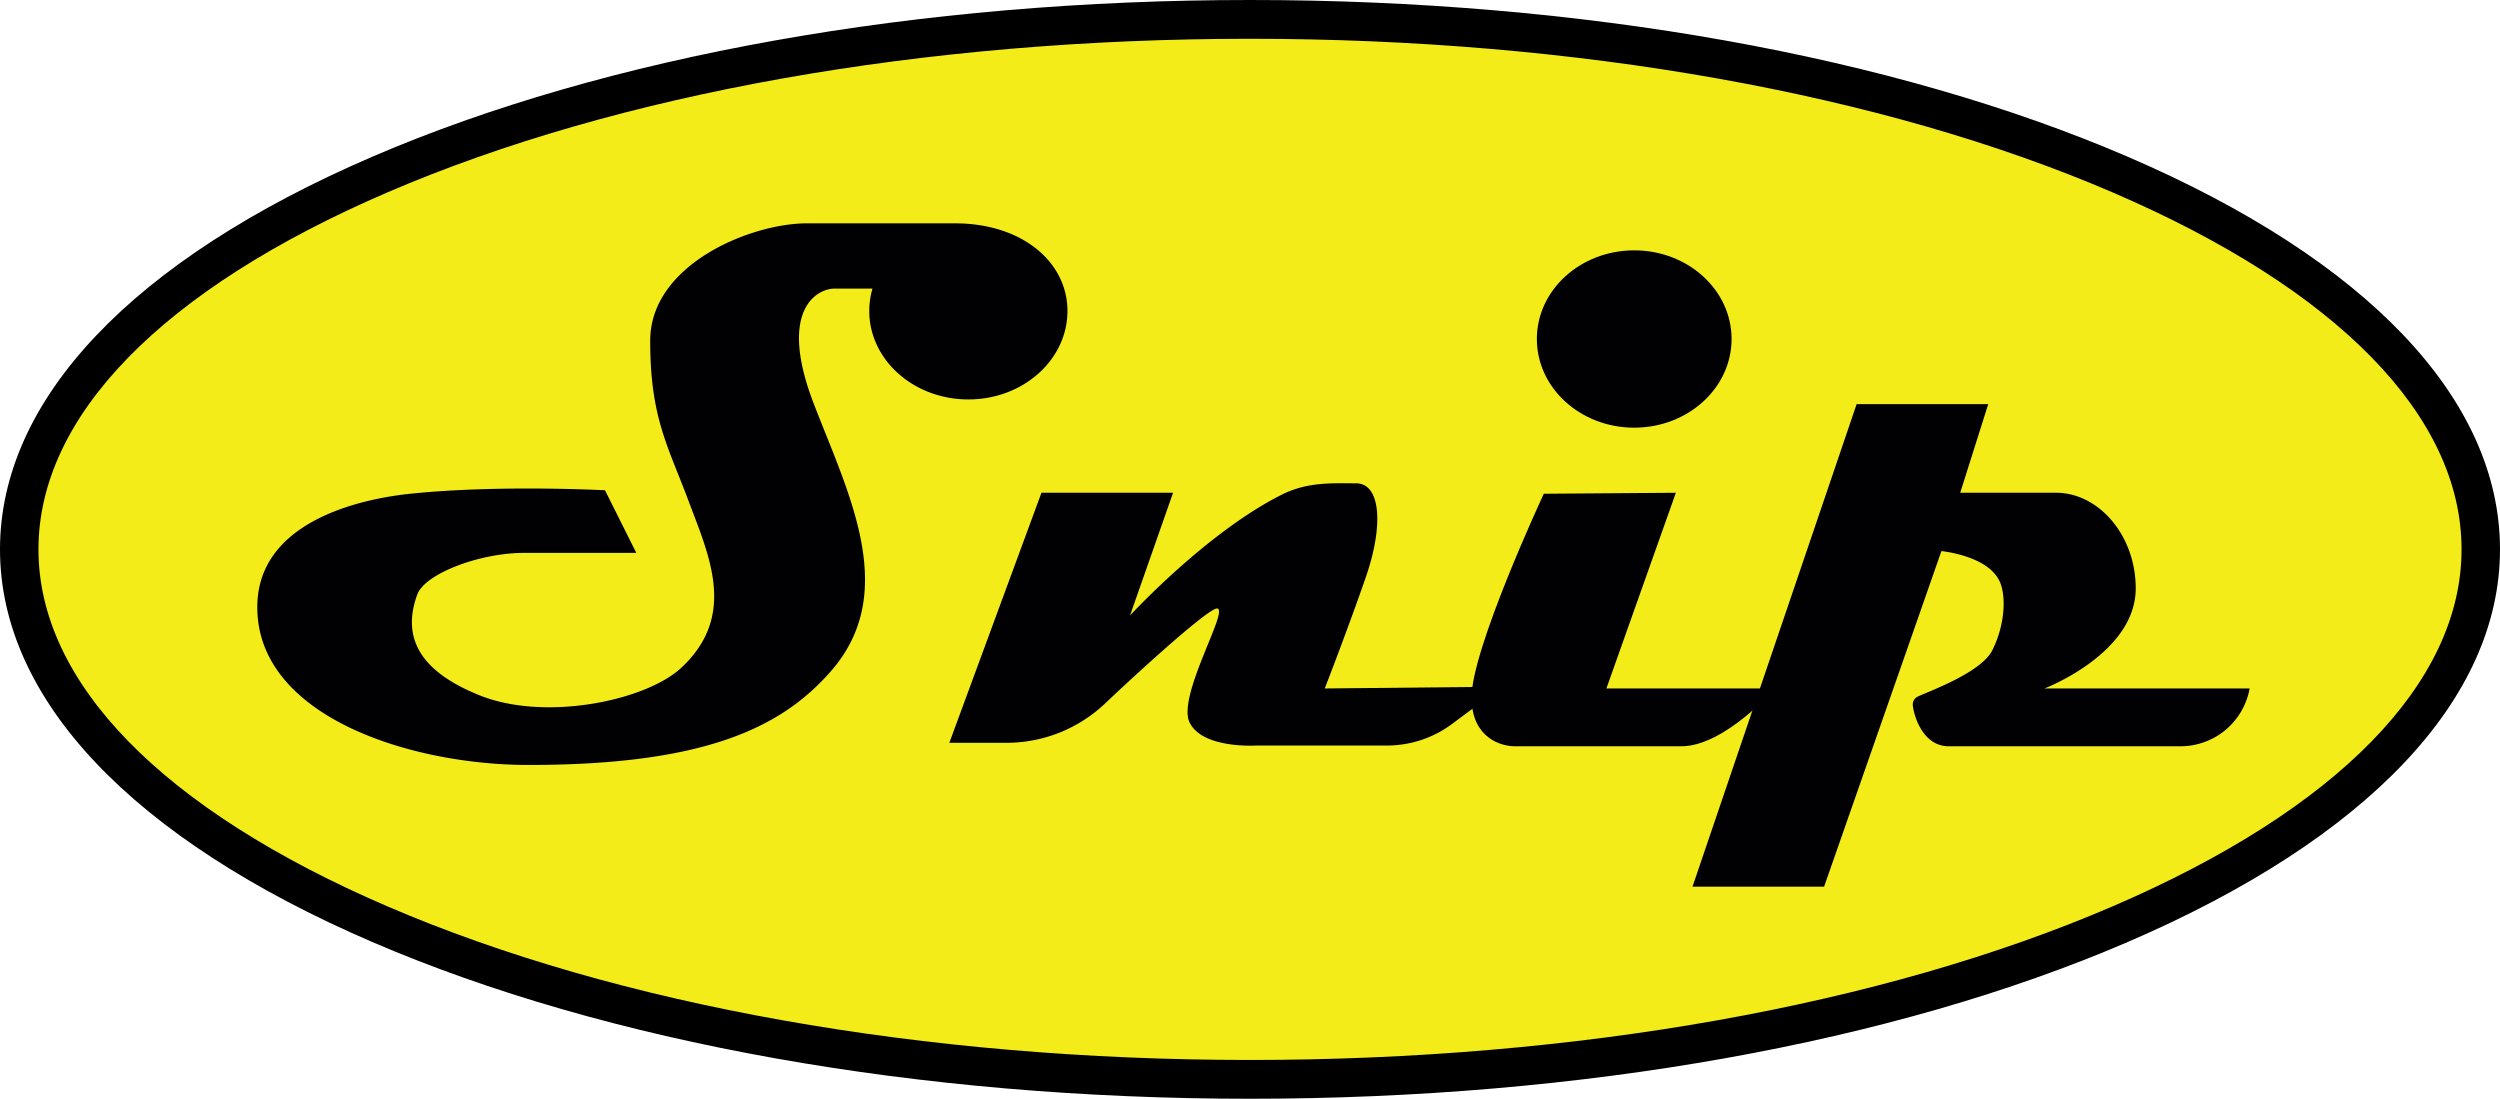 <?xml version="1.0" encoding="UTF-8"?>
<svg xmlns="http://www.w3.org/2000/svg" width="1249" height="548.934" viewBox="0 0 1249 548.934"><g id="Group_3" data-name="Group 3" transform="translate(2839 -14.533)"><g id="Group_1" data-name="Group 1"><ellipse id="Ellipse_1" data-name="Ellipse 1" cx="614.892" cy="264.78" rx="614.892" ry="264.78" transform="translate(-2829.392 24.22)" fill="#f3ec19"/><path id="Path_1" data-name="Path 1" d="M-2214.5,563.467c-165.514,0-321.263-27.819-438.57-78.329C-2772.966,433.505-2839,363.848-2839,289s66.034-144.505,185.93-196.138c117.307-50.51,273.056-78.329,438.57-78.329s321.263,27.819,438.57,78.329C-1656.034,144.495-1590,214.152-1590,289s-66.034,144.505-185.93,196.138C-1893.237,535.648-2048.986,563.467-2214.5,563.467Zm0-529.56c-162.974,0-316.047,27.264-431.02,76.771C-2757.9,159.069-2819.785,222.4-2819.785,289s61.887,129.931,174.265,178.322c114.973,49.507,268.046,76.771,431.02,76.771s316.047-27.264,431.02-76.771C-1671.1,418.931-1609.215,355.6-1609.215,289S-1671.1,159.069-1783.48,110.678C-1898.453,61.171-2051.526,33.907-2214.5,33.907Z"/></g><path id="Path_2" data-name="Path 2" d="M-2318.687,260.713l-46.024,124.921h28.553a71.513,71.513,0,0,0,49.152-19.555c20.488-19.381,51.805-47.548,56-47.548,6.575,0-20.2,43.9-13.625,57.054S-2211.38,387-2211.38,387h65.278a54.52,54.52,0,0,0,32.583-10.806l24.949-18.593-88.582.887s11.48-29.513,20.506-55.579,7.422-46.912-4.871-46.912c-11.121,0-23.95-.883-36.884,5.557-37.574,18.71-76.03,60.455-76.03,60.455l21.491-61.293Z" fill="#010003"/><g id="Group_2" data-name="Group 2"><ellipse id="Ellipse_2" data-name="Ellipse 2" cx="48.64" cy="44.297" rx="48.64" ry="44.297" transform="translate(-2071.186 139.606)" fill="#010003"/><path id="Path_3" data-name="Path 3" d="M-2067.712,261.206l65.977-.493-34.709,97.772h84.221s-25.158,28.886-46.785,28.886h-83.361c-6.189,0-21.158-3.743-21.462-23.946C-2104.192,339.377-2067.712,261.206-2067.712,261.206Z" fill="#010003"/></g><path id="Path_4" data-name="Path 4" d="M-1817.565,358.485s45.574-17.371,45.574-50.011c0-26.423-18.437-47.761-39.822-47.761h-47.872l14.008-44.286h-65.748l-82,241.075h65.748l58.622-167.669c10.536,1.406,24.207,5.4,28.906,14.8,3.474,6.949,3.1,21.593-3.475,34.743-5.378,10.756-29.264,19.612-37.15,23.113a4.371,4.371,0,0,0-2.581,4.5c.711,6.122,5.433,20.383,17.952,20.383h115.764a35.121,35.121,0,0,0,34.563-28.886h-102.491Z" fill="#010003"/><path id="Path_5" data-name="Path 5" d="M-2361.854,126.117h-74.131c-27.794,0-78.171,20.438-78.171,58.655s8.686,52.114,19.109,79.908,24.32,57.326-3.475,83.383c-17.6,16.5-67.88,27.046-100.753,13.9s-38.217-31.269-31.269-50.377c3.755-10.325,30.893-20.846,53.663-20.846h55.777l-15.635-31.268s-53.224-2.841-97.279,1.737c-26.141,2.716-76.434,14.377-76.434,56.7,0,54.479,76.208,78.8,135.5,78.8,88.593,0,126.672-18.883,151.13-46.9,34.428-39.441,8.686-88.594-8.685-133.76-17.975-46.734,1.737-57.325,10.422-57.325h18.975a39.78,39.78,0,0,0-1.6,11.183c0,24.4,22.165,44.188,49.508,44.188S-2305.7,194.3-2305.7,169.9-2328.282,126.117-2361.854,126.117Z" fill="#010003"/></g></svg>